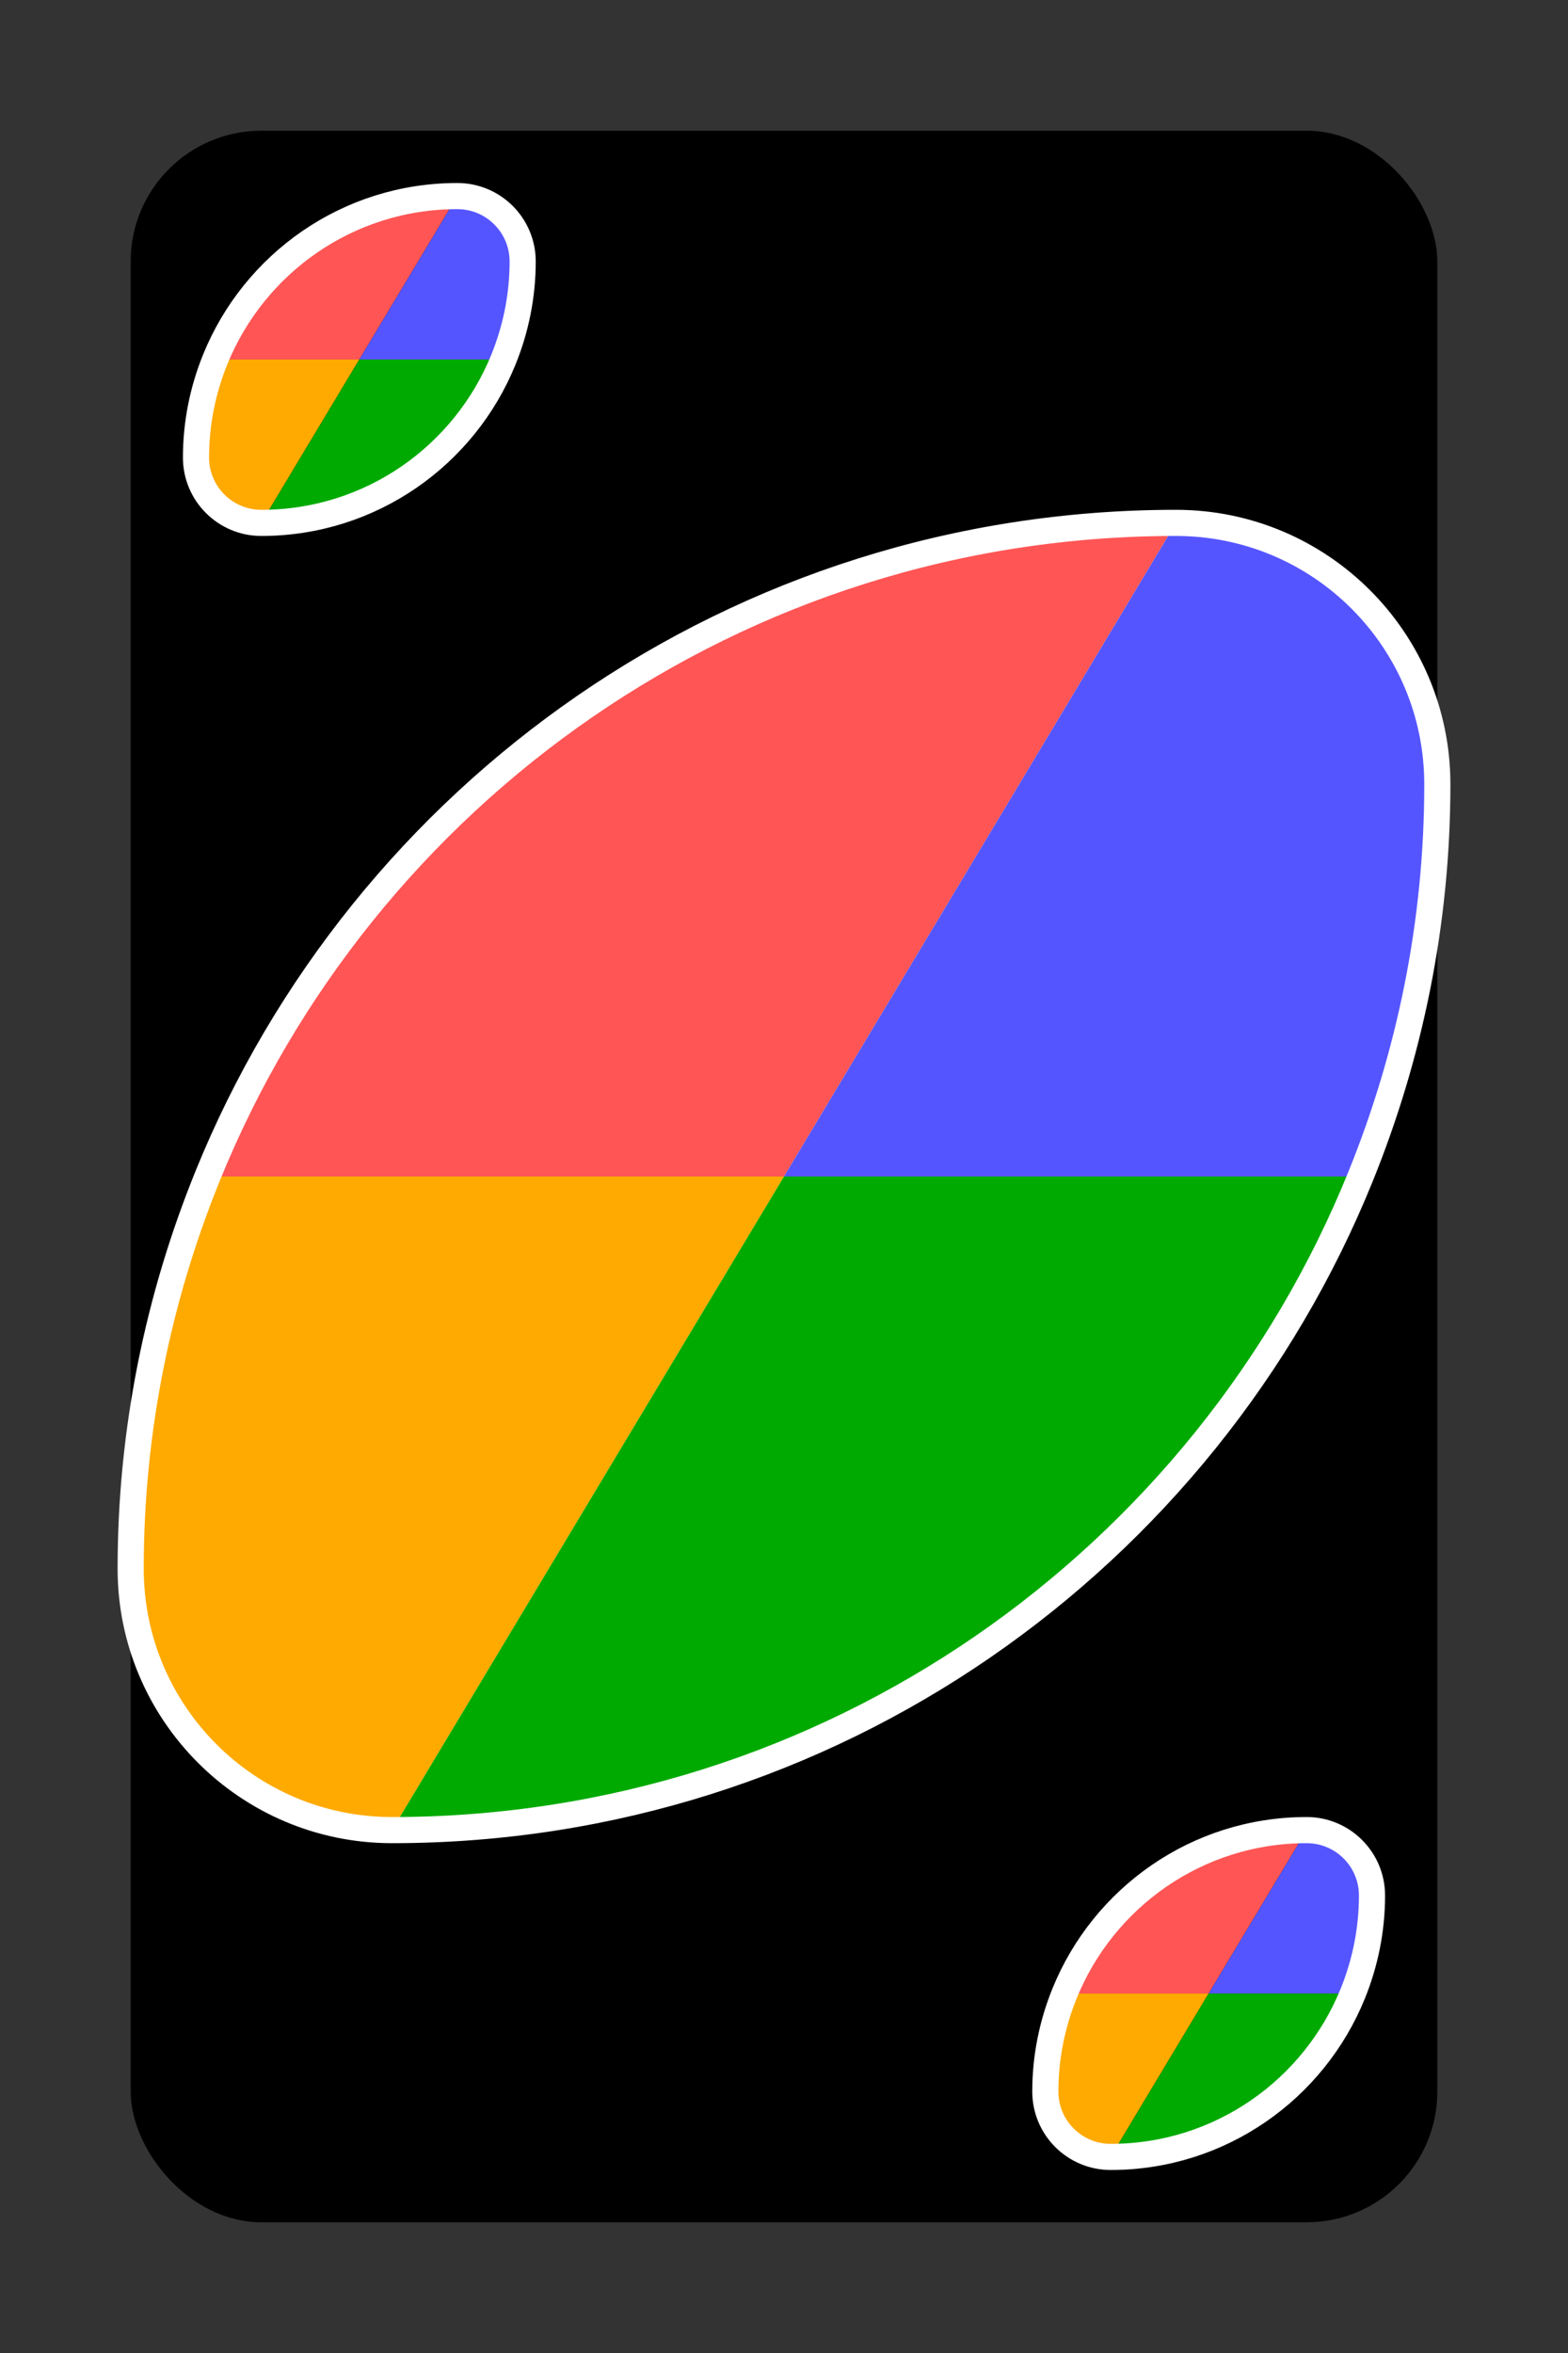 <?xml version="1.0" encoding="utf-8"?>
<svg viewBox="4037.28 340.81 240 360" xmlns="http://www.w3.org/2000/svg">
  <rect x="4037.28" y="340.81" width="240" height="360" fill="#333333" stroke="none"/>
  <g transform="matrix(1, 0, 0, 1, 2177.28, 1088.448)" id="g9888-0-5">
    <rect width="200" height="320" rx="20" ry="20" x="1880" y="-727.638" id="rect3757-26-33-5-9-0-0" style="fill:#000000;fill-opacity:1;fill-rule:evenodd;stroke:none"/>
    <path d="m 2040,-667.638 c -88.366,0 -160,71.634 -160,160 0,22.091 17.909,40 40,40 88.366,0 160,-71.634 160,-160 0,-22.091 -17.909,-40 -40,-40 z" id="path3773-0-4-8-4-60-3-86-5-7-5" style="fill:#ffffff;fill-opacity:1;fill-rule:evenodd;stroke:none"/>
    <path d="m 1891.75,-567.638 c -7.513,18.542 -11.75,38.763 -11.75,60 0,22.091 17.909,40 40,40 l 60,-100 -88.25,0 z" id="path3773-0-4-8-8-7-9-0-9-1" style="fill:#ffaa00;fill-opacity:1;fill-rule:evenodd;stroke:none"/>
    <path d="m 1980,-567.638 -60,100 c 67.129,0 124.502,-41.389 148.25,-100 l -88.25,0 z" id="path3773-0-4-8-8-5-6-5-0-08-2" style="fill:#00aa00;fill-opacity:1;fill-rule:evenodd;stroke:none"/>
    <path d="m 2040,-667.638 c -67.129,0 -124.502,41.389 -148.25,100 l 88.25,0 60,-100 z" id="path3773-0-4-8-8-1-4-3-1-0" style="fill:#ff5555;fill-opacity:1;fill-rule:evenodd;stroke:none"/>
    <path d="m 2040,-667.638 -60,100 88.25,0 c 7.513,-18.542 11.75,-38.763 11.75,-60 0,-22.091 -17.909,-40 -40,-40 z" id="path3773-0-4-8-8-5-8-3-9-4-9" style="fill:#5555ff;fill-opacity:1;fill-rule:evenodd;stroke:none"/>
    <path d="m 1892.938,-692.638 c -1.878,4.635 -2.938,9.691 -2.938,15 0,5.523 4.477,10 10,10 l 15,-25 -22.062,0 z" id="path3773-0-4-8-8-7-9-5-7-0-8" style="fill:#ffaa00;fill-opacity:1;fill-rule:evenodd;stroke:none"/>
    <path d="m 1915,-692.638 -15,25 c 16.782,0 31.126,-10.347 37.062,-25 l -22.062,0 z" id="path3773-0-4-8-8-5-6-5-08-9-79-9" style="fill:#00aa00;fill-opacity:1;fill-rule:evenodd;stroke:none"/>
    <path d="m 1930,-717.638 c -16.782,0 -31.126,10.347 -37.062,25 l 22.062,0 15,-25 z" id="path3773-0-4-8-8-1-4-39-9-5-1" style="fill:#ff5555;fill-opacity:1;fill-rule:evenodd;stroke:none"/>
    <path d="m 1930,-717.638 -15,25 22.062,0 c 1.878,-4.635 2.938,-9.691 2.938,-15 0,-5.523 -4.477,-10 -10,-10 z" id="path3773-0-4-8-8-5-8-3-3-7-38-7" style="fill:#5555ff;fill-opacity:1;fill-rule:evenodd;stroke:none"/>
    <path d="m 2022.938,-442.638 c -1.878,4.635 -2.938,9.691 -2.938,15 0,5.523 4.477,10 10,10 l 15,-25 -22.062,0 z" id="path3773-0-4-8-8-7-9-5-3-2-3" style="fill:#ffaa00;fill-opacity:1;fill-rule:evenodd;stroke:none"/>
    <path d="m 2045,-442.638 -15,25 c 16.782,0 31.126,-10.347 37.062,-25 l -22.062,0 z" id="path3773-0-4-8-8-5-6-5-08-5-3-3" style="fill:#00aa00;fill-opacity:1;fill-rule:evenodd;stroke:none"/>
    <path d="m 2060,-467.638 c -16.782,0 -31.126,10.347 -37.062,25 l 22.062,0 15,-25 z" id="path3773-0-4-8-8-1-4-39-7-2-0" style="fill:#ff5555;fill-opacity:1;fill-rule:evenodd;stroke:none"/>
    <path d="m 2060,-467.638 -15,25 22.062,0 c 1.878,-4.635 2.938,-9.691 2.938,-15 0,-5.523 -4.477,-10 -10,-10 z" id="path3773-0-4-8-8-5-8-3-3-6-1-7" style="fill:#5555ff;fill-opacity:1;fill-rule:evenodd;stroke:none"/>
    <path d="m 2040,-667.638 c -67.129,0 -124.502,41.389 -148.25,100 -7.513,18.542 -11.75,38.763 -11.75,60 0,22.091 17.909,40 40,40 67.129,0 124.502,-41.389 148.25,-100 7.513,-18.542 11.75,-38.763 11.75,-60 0,-22.091 -17.909,-40 -40,-40 z" id="path3773-0-4-8-8-7-9-0-03-8-0-6" style="fill:none;stroke:#ffffff;stroke-width:4;stroke-miterlimit:4;stroke-dasharray:none"/>
    <path d="m 1930,-717.638 c -16.782,0 -31.126,10.347 -37.062,25 -1.878,4.635 -2.938,9.691 -2.938,15 0,5.523 4.477,10 10,10 16.782,0 31.126,-10.347 37.062,-25 1.878,-4.635 2.938,-9.691 2.938,-15 0,-5.523 -4.477,-10 -10,-10 z" id="path3773-0-4-8-8-7-9-0-03-8-9-4-6" style="fill:none;stroke:#ffffff;stroke-width:4;stroke-miterlimit:4;stroke-dasharray:none"/>
    <path d="m 2060,-467.638 c -16.782,0 -31.126,10.347 -37.062,25 -1.878,4.635 -2.938,9.691 -2.938,15 0,5.523 4.477,10 10,10 16.782,0 31.126,-10.347 37.062,-25 1.878,-4.635 2.938,-9.691 2.938,-15 0,-5.523 -4.477,-10 -10,-10 z" id="path3773-0-4-8-8-7-9-0-03-8-9-5-07-0" style="fill:none;stroke:#ffffff;stroke-width:4;stroke-miterlimit:4;stroke-dasharray:none"/>
  </g>
</svg>